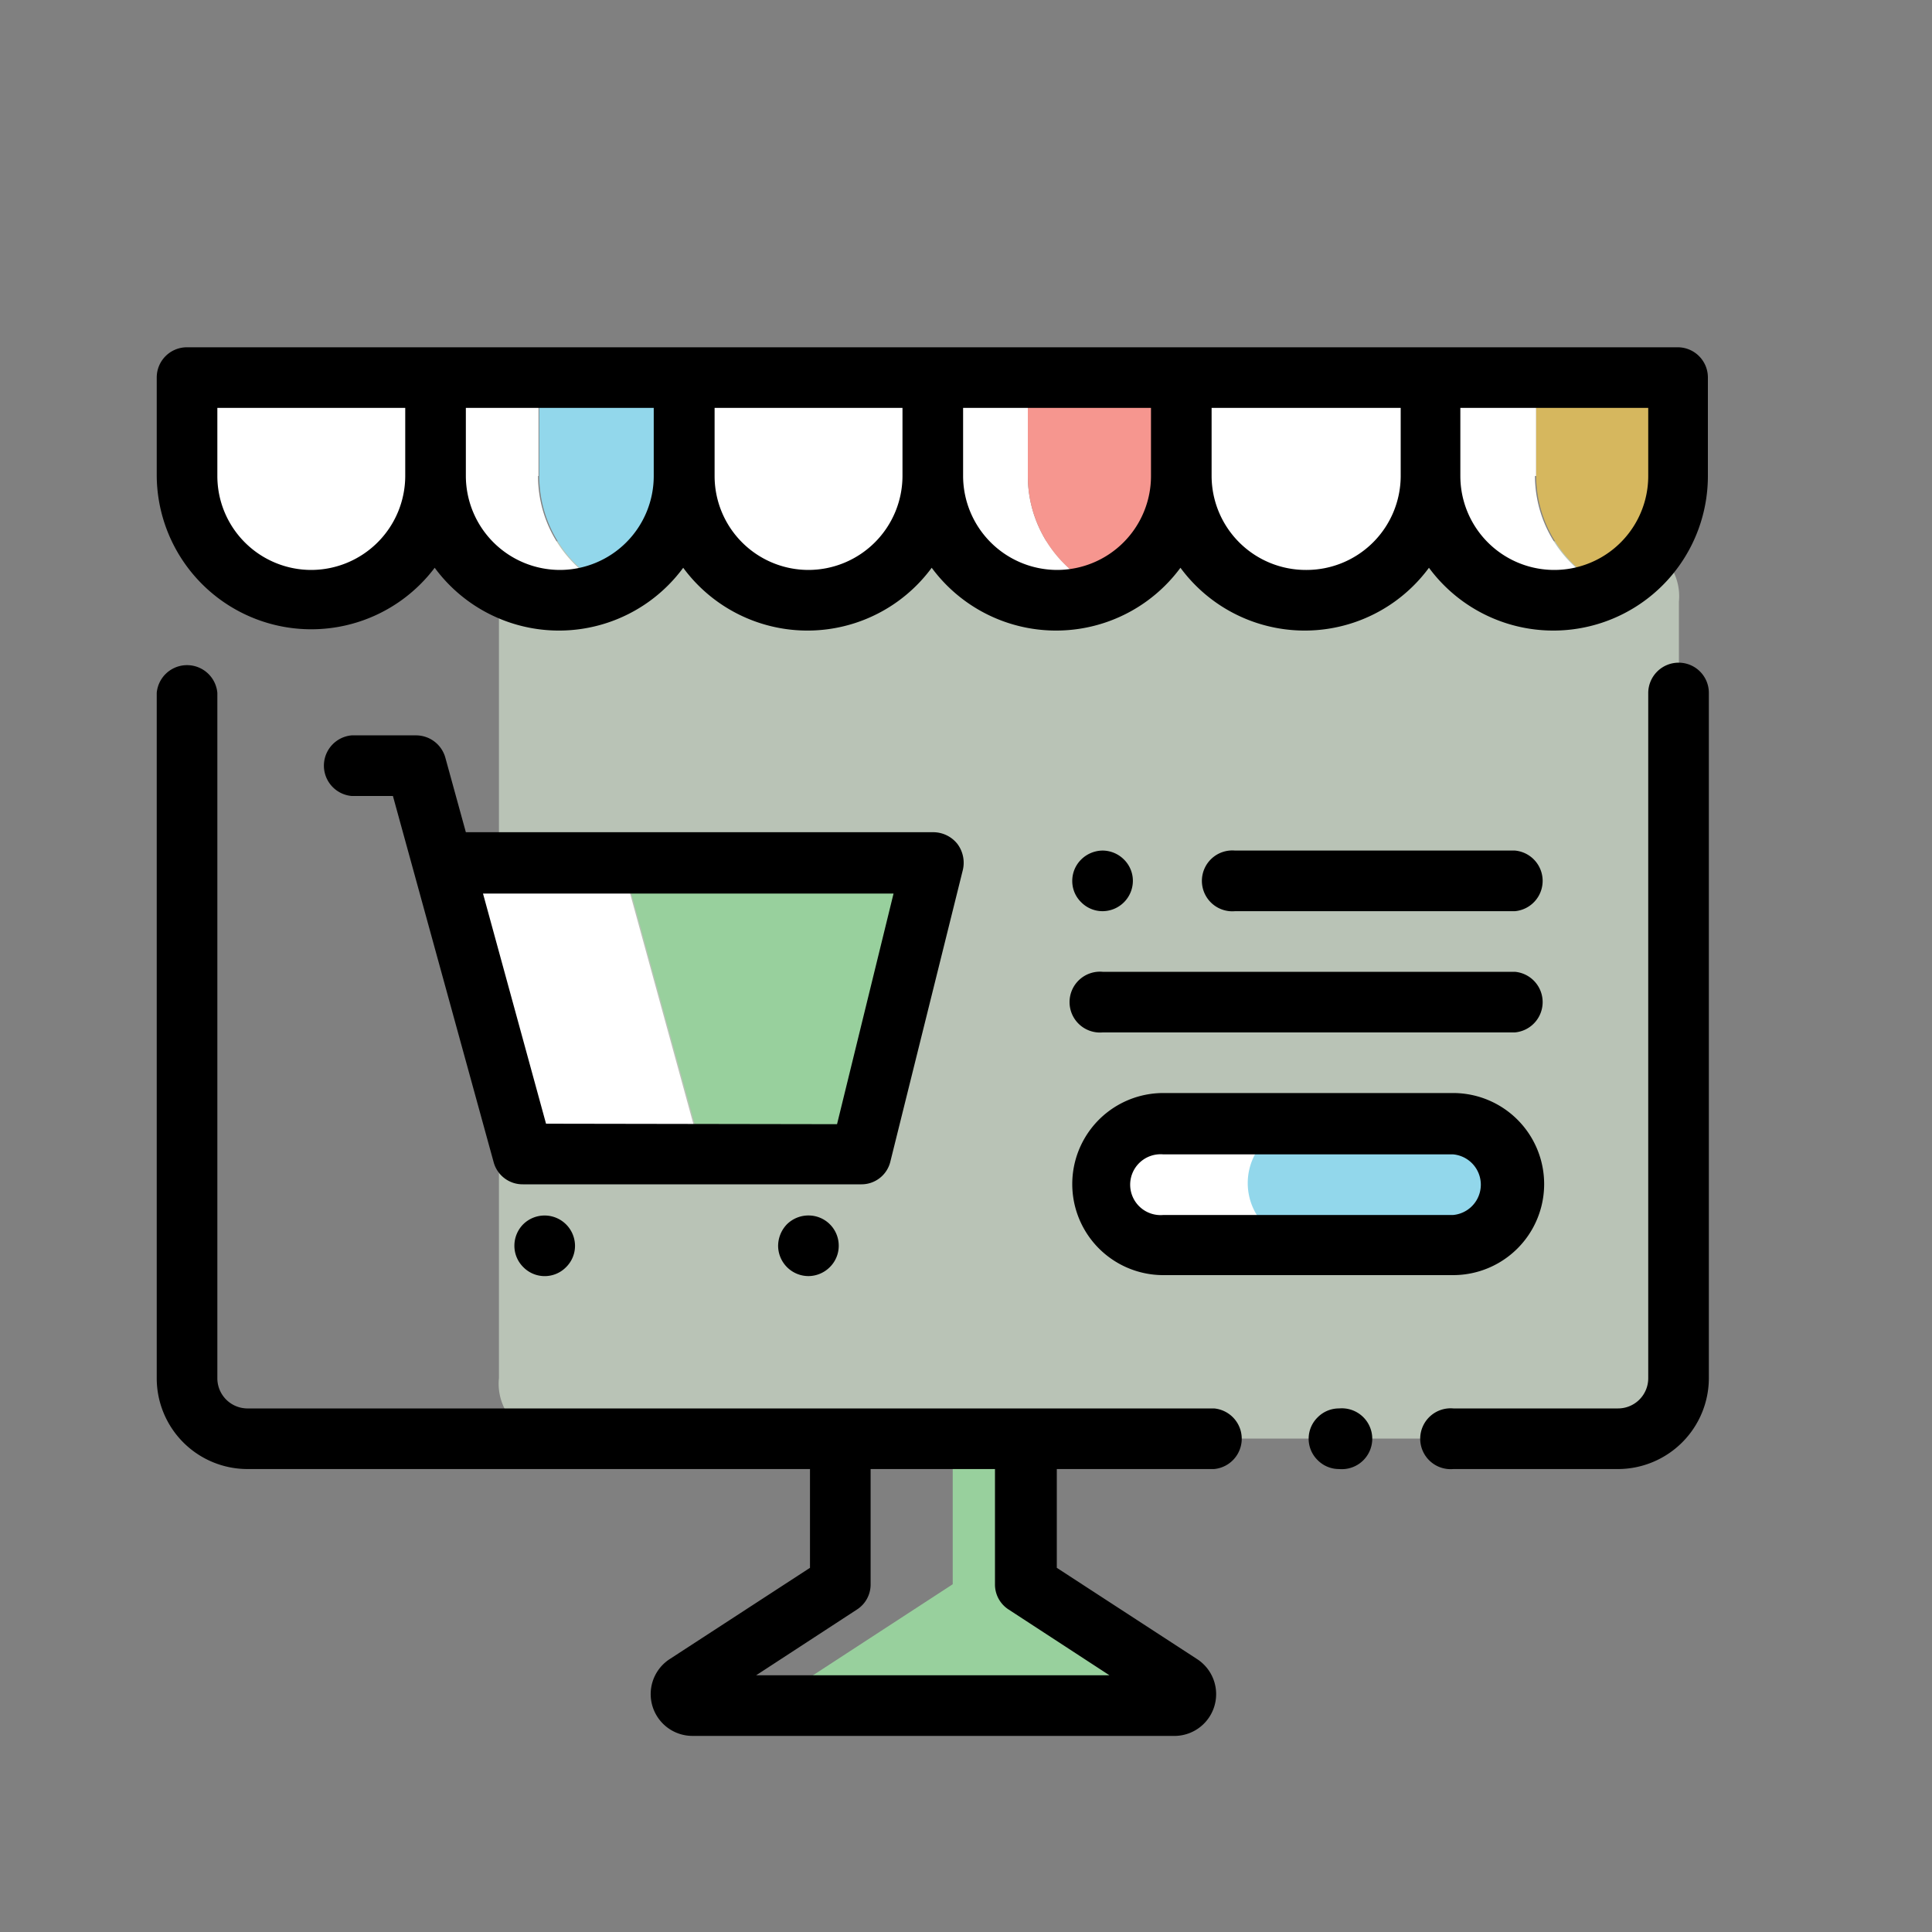 <?xml version="1.0" encoding="utf-8"?><svg xmlns="http://www.w3.org/2000/svg" viewBox="0 0 80 80"><rect x="0" y="0" width="80" height="80" fill="#808080" stroke="none"/><defs><style>.a{fill:#ddeed8;opacity:0.61;}.b{fill:#98d09d;}.c{fill:#fff;}.d{fill:#92d7eb;}.e{fill:#f6968f;}.f{fill:#d6b75e;}</style></defs><path class="a" d="M22.66,59.57a2.29,2.29,0,0,1-2-2.51V24.92a2.3,2.3,0,0,1,2-2.51H67.52a2.3,2.3,0,0,1,2,2.51V57.06a2.29,2.29,0,0,1-2,2.51Zm0,0"/><path class="b" d="M48.83,69.75,42.45,65.6V59.83h-3V65.6l-6.37,4.15a.47.47,0,0,0,.26.87H48.57a.47.47,0,0,0,.26-.87Zm0,0"/><path class="c" d="M18,15.63v4.08a5.15,5.15,0,0,1-10.3,0V15.63Zm0,0"/><path class="c" d="M22.3,19.71V15.63H18v4.08a5.15,5.15,0,0,0,7.28,4.68,5.14,5.14,0,0,1-3-4.68Zm0,0"/><path class="d" d="M28.33,19.71V15.63h-6v4.08a5.14,5.14,0,0,0,3,4.68,5.15,5.15,0,0,0,3-4.68Zm0,0"/><path class="c" d="M38.62,15.63v4.08a5.15,5.15,0,0,1-10.29,0V15.63Zm0,0"/><path class="c" d="M42.56,19.71V15.63H38.62v4.08a5.15,5.15,0,0,0,7.12,4.75,5.14,5.14,0,0,1-3.18-4.75Zm0,0"/><path class="e" d="M48.92,19.71V15.63H42.56v4.08a5.14,5.14,0,0,0,3.18,4.75,5.14,5.14,0,0,0,3.18-4.75Zm0,0"/><path class="c" d="M59.21,15.63v4.08a5.15,5.15,0,0,1-10.29,0V15.63Zm0,0"/><path class="c" d="M63.61,19.71V15.63h-4.4v4.08a5.15,5.15,0,0,0,5.15,5.14,5.07,5.07,0,0,0,2.2-.49,5.13,5.13,0,0,1-3-4.65Zm0,0"/><path class="f" d="M69.51,19.71V15.63h-5.9v4.08a5.13,5.13,0,0,0,3,4.65,5.15,5.15,0,0,0,3-4.65Zm0,0"/><path class="c" d="M18.54,35.72l-1.31-4,4.42,16.09h7.41L25.74,35.72Zm0,0"/><path class="b" d="M26,35.72h-.21l3.32,12.07h6.59l3-12.07Zm0,0"/><path class="c" d="M51.89,49a2.51,2.51,0,0,1,2.51-2.51H48.17a2.51,2.51,0,0,0,0,5H54.4A2.51,2.51,0,0,1,51.89,49Zm0,0"/><path class="d" d="M62.73,49a2.51,2.51,0,0,0-2.51-2.51H54.4a2.51,2.51,0,1,0,0,5h5.82A2.51,2.51,0,0,0,62.73,49Zm0,0"/><path d="M50.22,58.32h-40A1.25,1.25,0,0,1,9,57.06V28.69a1.26,1.26,0,0,0-2.51,0V57.06a3.76,3.76,0,0,0,3.76,3.77H33.54v4.09L27.73,68.7a1.73,1.73,0,0,0,.95,3.18H48.57a1.73,1.73,0,0,0,1-3.18l-5.81-3.78V60.83h6.51a1.26,1.26,0,0,0,0-2.51Zm-8.45,8.33,4.17,2.72H31.31l4.17-2.72a1.23,1.23,0,0,0,.57-1.05V60.83H41.2V65.6a1.23,1.23,0,0,0,.57,1.05Zm0,0"/><path d="M55.45,58.32a1.24,1.24,0,0,0-.89.37,1.24,1.24,0,0,0,0,1.77,1.24,1.24,0,0,0,.89.37,1.26,1.26,0,1,0,0-2.51Zm0,0"/><path d="M69.51,27.44a1.26,1.26,0,0,0-1.26,1.25V57.06A1.25,1.25,0,0,1,67,58.32H60.18a1.26,1.26,0,1,0,0,2.51H67a3.77,3.77,0,0,0,3.76-3.77V28.69a1.25,1.25,0,0,0-1.25-1.25Zm0,0"/><path d="M69.51,14.38H7.74a1.25,1.25,0,0,0-1.25,1.25v4.08A6.4,6.4,0,0,0,18,23.51a6.39,6.39,0,0,0,10.29,0,6.39,6.39,0,0,0,10.29,0,6.4,6.4,0,0,0,10.3,0,6.39,6.39,0,0,0,10.29,0,6.4,6.4,0,0,0,11.55-3.8V15.63a1.25,1.25,0,0,0-1.25-1.25ZM12.89,23.6A3.89,3.89,0,0,1,9,19.71V16.89h7.78v2.82a3.9,3.9,0,0,1-3.89,3.89Zm10.29,0a3.9,3.9,0,0,1-3.89-3.89V16.89h7.78v2.82a3.89,3.89,0,0,1-3.89,3.89Zm10.3,0a3.89,3.89,0,0,1-3.89-3.89V16.89h7.78v2.82a3.9,3.9,0,0,1-3.89,3.89Zm10.29,0a3.9,3.9,0,0,1-3.89-3.89V16.89h7.78v2.82a3.89,3.89,0,0,1-3.89,3.89Zm10.3,0a3.9,3.9,0,0,1-3.9-3.89V16.89H58v2.82a3.9,3.9,0,0,1-3.89,3.89Zm14.18-3.89a3.89,3.89,0,0,1-7.78,0V16.89h7.78Zm0,0"/><path d="M36.87,48.09l3-12.07a1.3,1.3,0,0,0-.23-1.08,1.28,1.28,0,0,0-1-.48H19.29l-.85-3.09a1.26,1.26,0,0,0-1.21-.92H14.56a1.26,1.26,0,0,0,0,2.51h1.71l4.17,15.16a1.24,1.24,0,0,0,1.21.92h14a1.23,1.23,0,0,0,1.22-.95ZM22.61,46.53,20,37H37l-2.34,9.55Zm0,0"/><path d="M21.67,50.69a1.26,1.26,0,0,0-.37.89,1.24,1.24,0,0,0,.37.89,1.24,1.24,0,0,0,1.77,0,1.24,1.24,0,0,0,.37-.89,1.26,1.26,0,0,0-2.14-.89Zm0,0"/><path d="M32.59,50.69a1.3,1.3,0,0,0-.37.89,1.26,1.26,0,0,0,1.26,1.26,1.26,1.26,0,0,0,.88-.37,1.24,1.24,0,0,0,.37-.89,1.25,1.25,0,0,0-1.25-1.25,1.27,1.27,0,0,0-.89.36Zm0,0"/><path d="M48.17,52.8h12a3.77,3.77,0,0,0,0-7.54h-12a3.77,3.77,0,0,0,0,7.54Zm0-5h12a1.26,1.26,0,0,1,0,2.51h-12a1.26,1.26,0,1,1,0-2.51Zm0,0"/><path d="M45.66,42.75H62.73a1.26,1.26,0,0,0,0-2.51H45.66a1.26,1.26,0,1,0,0,2.51Zm0,0"/><path d="M62.73,37.73a1.26,1.26,0,0,0,0-2.51H51.14a1.26,1.26,0,1,0,0,2.51Zm0,0"/><path d="M45.66,37.73a1.26,1.26,0,0,0,1.25-1.25,1.24,1.24,0,0,0-.37-.89,1.26,1.26,0,0,0-.88-.37,1.28,1.28,0,0,0-.89.37,1.24,1.24,0,0,0-.37.89,1.22,1.22,0,0,0,.37.88,1.24,1.24,0,0,0,.89.37Zm0,0"/></svg>